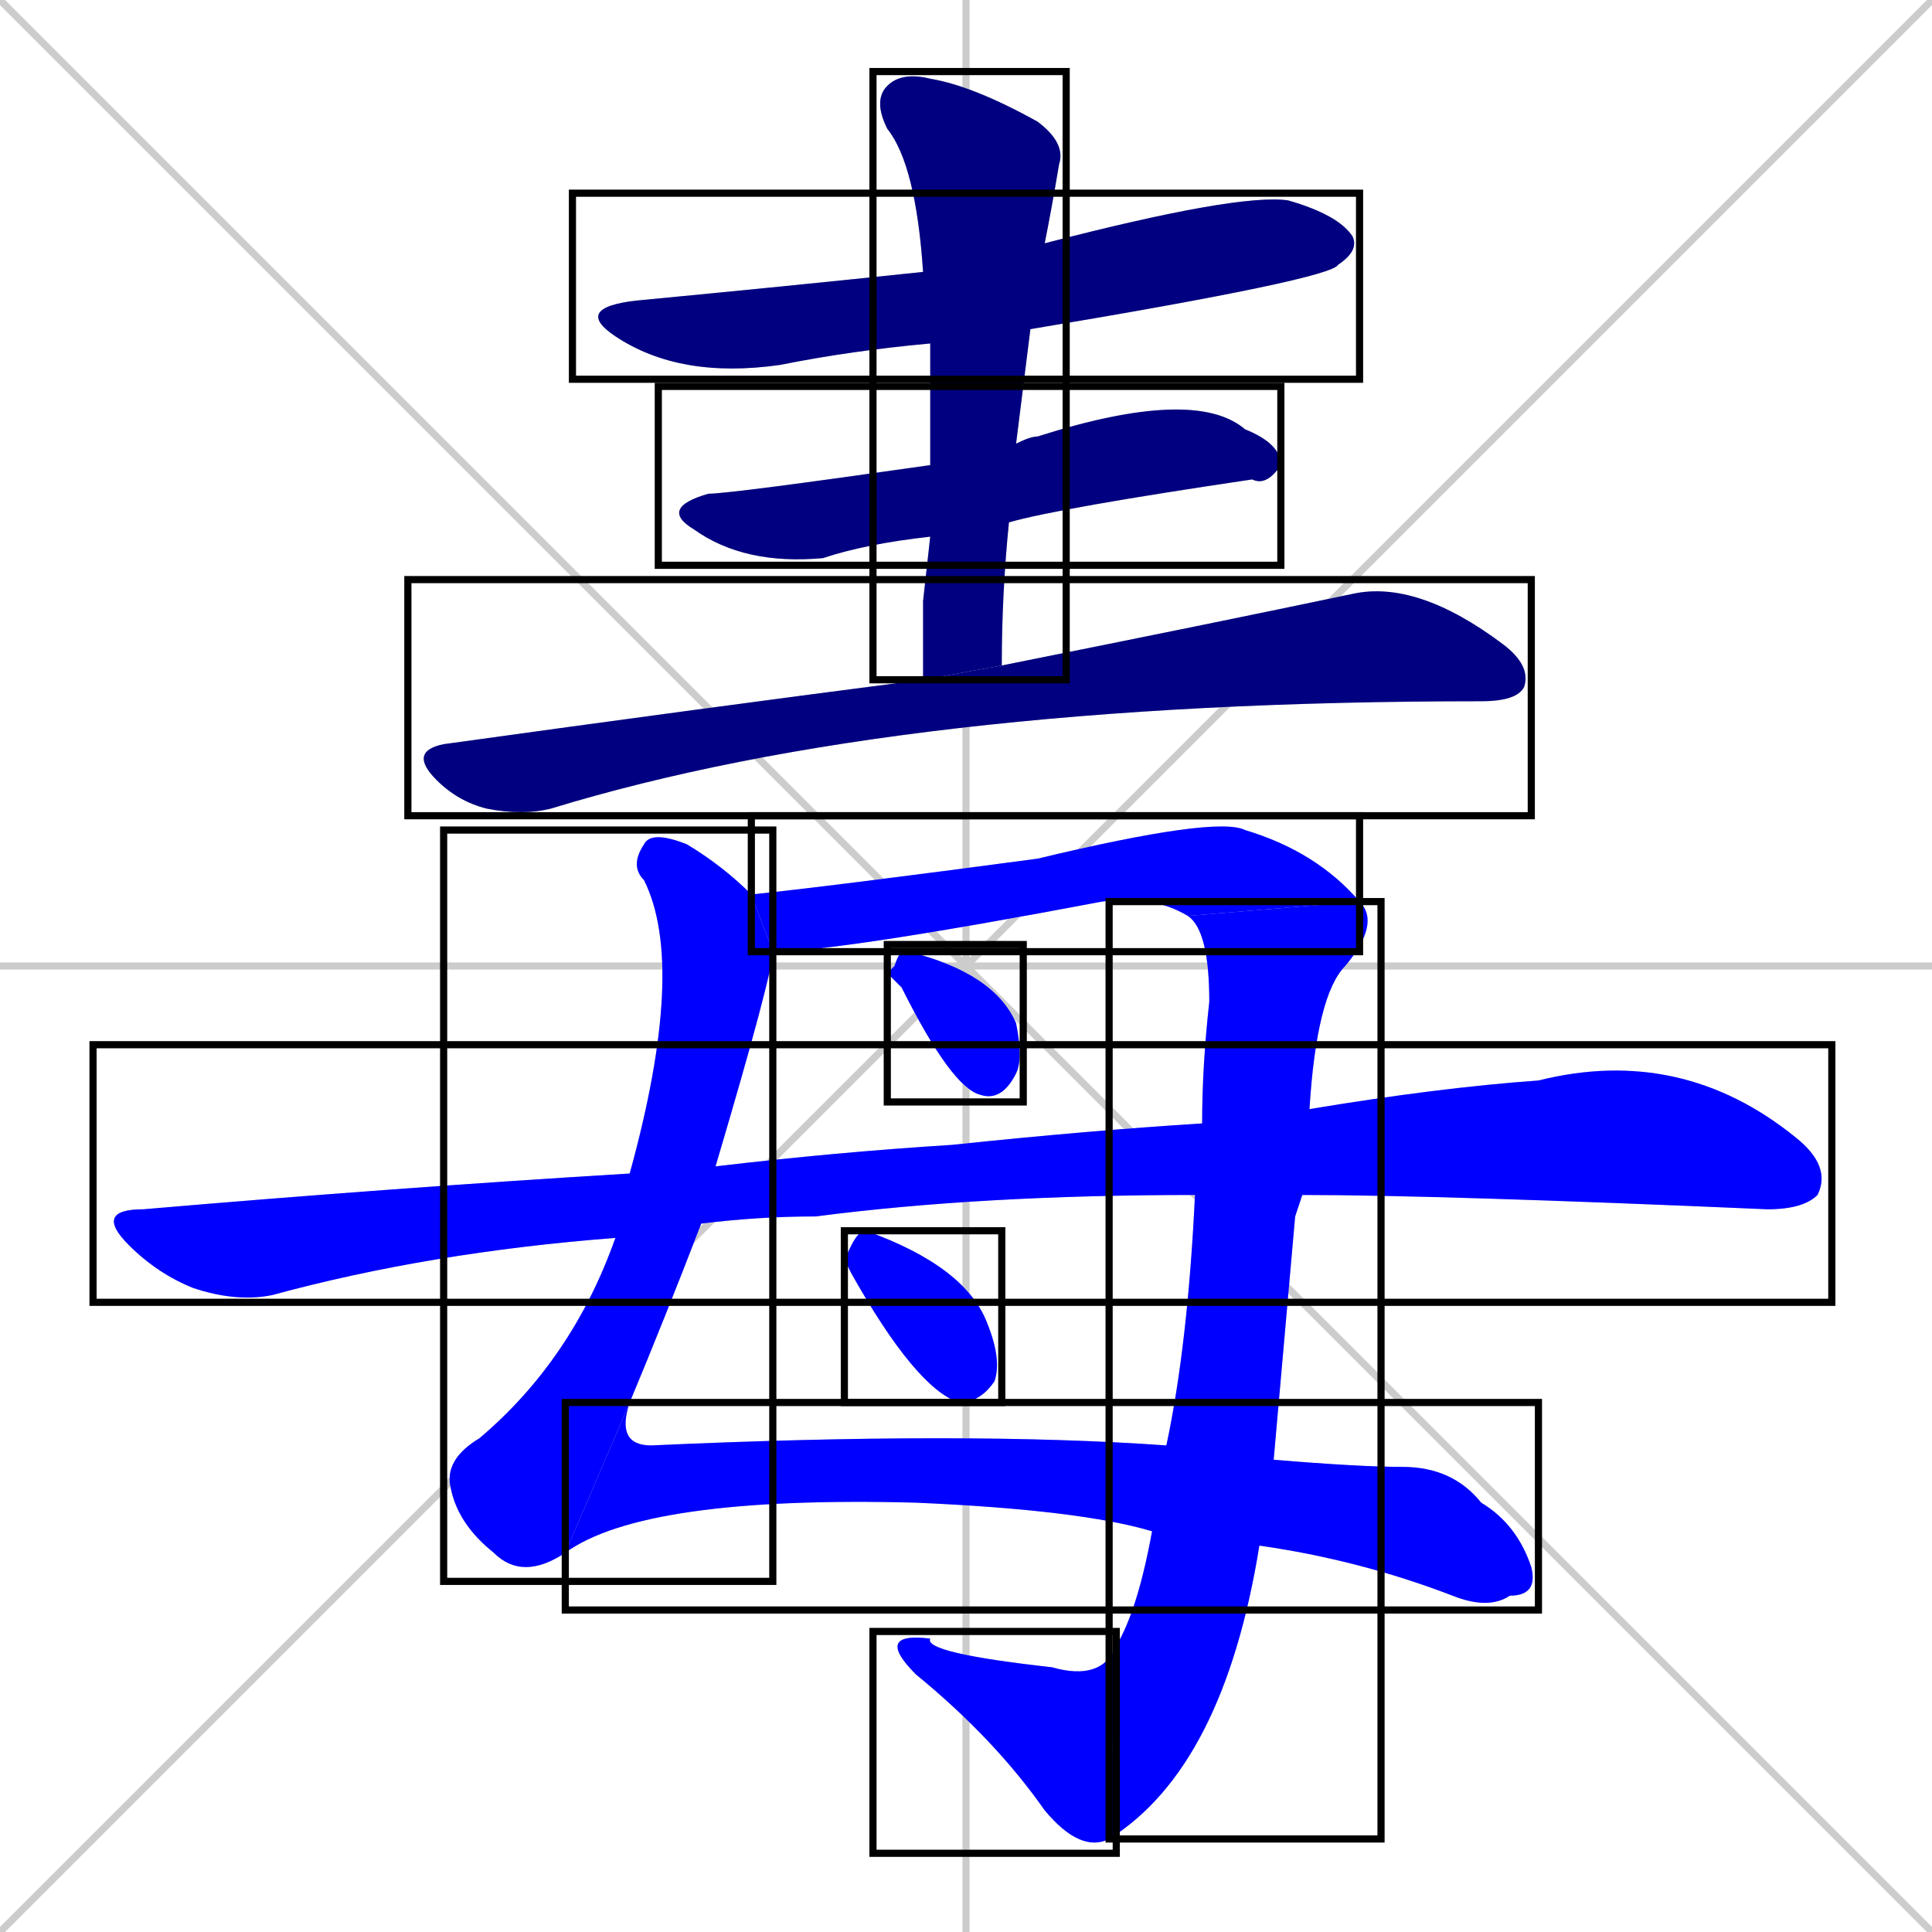 <svg xmlns="http://www.w3.org/2000/svg" xmlns:xlink="http://www.w3.org/1999/xlink" width="270" height="270"><defs><clipPath id="clip-mask-1"><use xlink:href="#rect-1" /></clipPath><clipPath id="clip-mask-2"><use xlink:href="#rect-2" /></clipPath><clipPath id="clip-mask-3"><use xlink:href="#rect-3" /></clipPath><clipPath id="clip-mask-4"><use xlink:href="#rect-4" /></clipPath><clipPath id="clip-mask-5"><use xlink:href="#rect-5" /></clipPath><clipPath id="clip-mask-6"><use xlink:href="#rect-6" /></clipPath><clipPath id="clip-mask-7"><use xlink:href="#rect-7" /></clipPath><clipPath id="clip-mask-8"><use xlink:href="#rect-8" /></clipPath><clipPath id="clip-mask-9"><use xlink:href="#rect-9" /></clipPath><clipPath id="clip-mask-10"><use xlink:href="#rect-10" /></clipPath><clipPath id="clip-mask-11"><use xlink:href="#rect-11" /></clipPath><clipPath id="clip-mask-12"><use xlink:href="#rect-12" /></clipPath></defs><path d="M 0 0 L 270 270 M 270 0 L 0 270 M 135 0 L 135 270 M 0 135 L 270 135" stroke="#CCCCCC" /><path d="M 130 48 Q 119 49 109 51 Q 95 53 86 47 Q 80 43 89 42 Q 110 40 129 38 L 146 34 Q 173 27 180 28 Q 187 30 189 33 Q 190 35 187 37 Q 186 39 144 46" fill="#CCCCCC"/><path d="M 130 75 Q 121 76 115 78 Q 104 79 97 74 Q 92 71 99 69 Q 102 69 130 65 L 142 62 Q 144 61 145 61 Q 167 54 174 60 Q 179 62 179 65 Q 177 68 175 67 Q 148 71 141 73" fill="#CCCCCC"/><path d="M 129 84 L 130 75 L 130 65 Q 130 56 130 48 L 129 38 Q 128 23 124 18 Q 122 14 124 12 Q 126 10 130 11 Q 136 12 145 17 Q 149 20 148 23 Q 147 29 146 34 L 144 46 Q 143 54 142 62 L 141 73 Q 140 83 140 93 L 129 95" fill="#CCCCCC"/><path d="M 140 93 Q 170 87 189 83 Q 198 81 210 90 Q 214 93 213 96 Q 212 98 207 98 Q 126 98 77 113 Q 73 114 68 113 Q 64 112 61 109 Q 57 105 62 104 Q 98 99 129 95" fill="#CCCCCC"/><path d="M 98 171 Q 93 184 88 196 L 79 217 Q 73 221 69 217 Q 64 213 63 208 Q 62 204 67 201 Q 80 190 86 173 L 88 164 Q 96 135 90 123 Q 88 121 90 118 Q 91 116 96 118 Q 101 121 105 125 L 108 133 Q 108 136 100 163" fill="#CCCCCC"/><path d="M 178 204 Q 190 205 196 205 Q 203 205 207 210 Q 212 213 214 219 Q 215 223 211 223 Q 208 225 203 223 Q 190 218 176 216 L 161 214 Q 151 211 128 210 Q 90 209 79 217 L 88 196 Q 86 202 91 202 Q 135 200 163 202" fill="#CCCCCC"/><path d="M 105 125 Q 115 124 145 120 Q 170 114 174 116 Q 184 119 190 126 L 166 128 Q 161 125 154 126 Q 117 133 108 133" fill="#CCCCCC"/><path d="M 181 170 L 178 204 L 176 216 Q 171 247 155 257 L 156 230 Q 159 225 161 214 L 163 202 Q 166 188 167 167 L 168 157 Q 168 149 169 140 Q 169 130 166 128 L 190 126 Q 193 129 188 135 Q 184 139 183 155 L 182 167" fill="#CCCCCC"/><path d="M 155 257 Q 151 259 146 253 Q 139 243 128 234 Q 122 228 130 229 Q 129 231 147 233 Q 154 235 156 230" fill="#CCCCCC"/><path d="M 124 136 L 125 135 Q 126 132 127 133 Q 139 136 142 143 Q 143 148 142 150 Q 140 154 137 153 Q 133 152 126 138" fill="#CCCCCC"/><path d="M 167 167 Q 137 167 114 170 Q 106 170 98 171 L 86 173 Q 60 175 38 181 Q 33 182 27 180 Q 22 178 18 174 Q 13 169 20 169 Q 55 166 88 164 L 100 163 Q 117 161 133 160 Q 152 158 168 157 L 183 155 Q 201 152 215 151 Q 235 146 251 159 Q 256 163 254 167 Q 252 169 247 169 Q 201 167 182 167" fill="#CCCCCC"/><path d="M 118 176 L 119 174 Q 120 172 121 172 Q 135 177 138 185 Q 140 190 139 193 Q 137 196 134 196 Q 128 194 119 178" fill="#CCCCCC"/><path d="M 130 48 Q 119 49 109 51 Q 95 53 86 47 Q 80 43 89 42 Q 110 40 129 38 L 146 34 Q 173 27 180 28 Q 187 30 189 33 Q 190 35 187 37 Q 186 39 144 46" fill="#000080" clip-path="url(#clip-mask-1)" /><path d="M 130 75 Q 121 76 115 78 Q 104 79 97 74 Q 92 71 99 69 Q 102 69 130 65 L 142 62 Q 144 61 145 61 Q 167 54 174 60 Q 179 62 179 65 Q 177 68 175 67 Q 148 71 141 73" fill="#000080" clip-path="url(#clip-mask-2)" /><path d="M 129 84 L 130 75 L 130 65 Q 130 56 130 48 L 129 38 Q 128 23 124 18 Q 122 14 124 12 Q 126 10 130 11 Q 136 12 145 17 Q 149 20 148 23 Q 147 29 146 34 L 144 46 Q 143 54 142 62 L 141 73 Q 140 83 140 93 L 129 95" fill="#000080" clip-path="url(#clip-mask-3)" /><path d="M 140 93 Q 170 87 189 83 Q 198 81 210 90 Q 214 93 213 96 Q 212 98 207 98 Q 126 98 77 113 Q 73 114 68 113 Q 64 112 61 109 Q 57 105 62 104 Q 98 99 129 95" fill="#000080" clip-path="url(#clip-mask-4)" /><path d="M 98 171 Q 93 184 88 196 L 79 217 Q 73 221 69 217 Q 64 213 63 208 Q 62 204 67 201 Q 80 190 86 173 L 88 164 Q 96 135 90 123 Q 88 121 90 118 Q 91 116 96 118 Q 101 121 105 125 L 108 133 Q 108 136 100 163" fill="#0000ff" clip-path="url(#clip-mask-5)" /><path d="M 178 204 Q 190 205 196 205 Q 203 205 207 210 Q 212 213 214 219 Q 215 223 211 223 Q 208 225 203 223 Q 190 218 176 216 L 161 214 Q 151 211 128 210 Q 90 209 79 217 L 88 196 Q 86 202 91 202 Q 135 200 163 202" fill="#0000ff" clip-path="url(#clip-mask-6)" /><path d="M 105 125 Q 115 124 145 120 Q 170 114 174 116 Q 184 119 190 126 L 166 128 Q 161 125 154 126 Q 117 133 108 133" fill="#0000ff" clip-path="url(#clip-mask-7)" /><path d="M 181 170 L 178 204 L 176 216 Q 171 247 155 257 L 156 230 Q 159 225 161 214 L 163 202 Q 166 188 167 167 L 168 157 Q 168 149 169 140 Q 169 130 166 128 L 190 126 Q 193 129 188 135 Q 184 139 183 155 L 182 167" fill="#0000ff" clip-path="url(#clip-mask-8)" /><path d="M 155 257 Q 151 259 146 253 Q 139 243 128 234 Q 122 228 130 229 Q 129 231 147 233 Q 154 235 156 230" fill="#0000ff" clip-path="url(#clip-mask-9)" /><path d="M 124 136 L 125 135 Q 126 132 127 133 Q 139 136 142 143 Q 143 148 142 150 Q 140 154 137 153 Q 133 152 126 138" fill="#0000ff" clip-path="url(#clip-mask-10)" /><path d="M 167 167 Q 137 167 114 170 Q 106 170 98 171 L 86 173 Q 60 175 38 181 Q 33 182 27 180 Q 22 178 18 174 Q 13 169 20 169 Q 55 166 88 164 L 100 163 Q 117 161 133 160 Q 152 158 168 157 L 183 155 Q 201 152 215 151 Q 235 146 251 159 Q 256 163 254 167 Q 252 169 247 169 Q 201 167 182 167" fill="#0000ff" clip-path="url(#clip-mask-11)" /><path d="M 118 176 L 119 174 Q 120 172 121 172 Q 135 177 138 185 Q 140 190 139 193 Q 137 196 134 196 Q 128 194 119 178" fill="#0000ff" clip-path="url(#clip-mask-12)" /><rect x="80" y="27" width="110" height="26" id="rect-1" fill="transparent" stroke="#000000"><animate attributeName="x" from="-30" to="80" dur="0.407" begin="0; animate12.end + 1s" id="animate1" fill="freeze"/></rect><rect x="92" y="54" width="87" height="25" id="rect-2" fill="transparent" stroke="#000000"><set attributeName="x" to="5" begin="0; animate12.end + 1s" /><animate attributeName="x" from="5" to="92" dur="0.322" begin="animate1.end + 0.5" id="animate2" fill="freeze"/></rect><rect x="122" y="10" width="27" height="85" id="rect-3" fill="transparent" stroke="#000000"><set attributeName="y" to="-75" begin="0; animate12.end + 1s" /><animate attributeName="y" from="-75" to="10" dur="0.315" begin="animate2.end + 0.5" id="animate3" fill="freeze"/></rect><rect x="57" y="81" width="157" height="33" id="rect-4" fill="transparent" stroke="#000000"><set attributeName="x" to="-100" begin="0; animate12.end + 1s" /><animate attributeName="x" from="-100" to="57" dur="0.581" begin="animate3.end + 0.5" id="animate4" fill="freeze"/></rect><rect x="62" y="116" width="46" height="105" id="rect-5" fill="transparent" stroke="#000000"><set attributeName="y" to="11" begin="0; animate12.end + 1s" /><animate attributeName="y" from="11" to="116" dur="0.389" begin="animate4.end + 0.5" id="animate5" fill="freeze"/></rect><rect x="79" y="196" width="136" height="29" id="rect-6" fill="transparent" stroke="#000000"><set attributeName="x" to="-57" begin="0; animate12.end + 1s" /><animate attributeName="x" from="-57" to="79" dur="0.504" begin="animate5.end" id="animate6" fill="freeze"/></rect><rect x="105" y="114" width="85" height="19" id="rect-7" fill="transparent" stroke="#000000"><set attributeName="x" to="20" begin="0; animate12.end + 1s" /><animate attributeName="x" from="20" to="105" dur="0.315" begin="animate6.end + 0.5" id="animate7" fill="freeze"/></rect><rect x="155" y="126" width="38" height="131" id="rect-8" fill="transparent" stroke="#000000"><set attributeName="y" to="-5" begin="0; animate12.end + 1s" /><animate attributeName="y" from="-5" to="126" dur="0.485" begin="animate7.end" id="animate8" fill="freeze"/></rect><rect x="122" y="228" width="34" height="31" id="rect-9" fill="transparent" stroke="#000000"><set attributeName="x" to="156" begin="0; animate12.end + 1s" /><animate attributeName="x" from="156" to="122" dur="0.126" begin="animate8.end" id="animate9" fill="freeze"/></rect><rect x="124" y="132" width="19" height="22" id="rect-10" fill="transparent" stroke="#000000"><set attributeName="x" to="105" begin="0; animate12.end + 1s" /><animate attributeName="x" from="105" to="124" dur="0.070" begin="animate9.end + 0.5" id="animate10" fill="freeze"/></rect><rect x="13" y="146" width="243" height="36" id="rect-11" fill="transparent" stroke="#000000"><set attributeName="x" to="-230" begin="0; animate12.end + 1s" /><animate attributeName="x" from="-230" to="13" dur="0.900" begin="animate10.end + 0.5" id="animate11" fill="freeze"/></rect><rect x="118" y="172" width="22" height="24" id="rect-12" fill="transparent" stroke="#000000"><set attributeName="x" to="96" begin="0; animate12.end + 1s" /><animate attributeName="x" from="96" to="118" dur="0.081" begin="animate11.end + 0.5" id="animate12" fill="freeze"/></rect></svg>